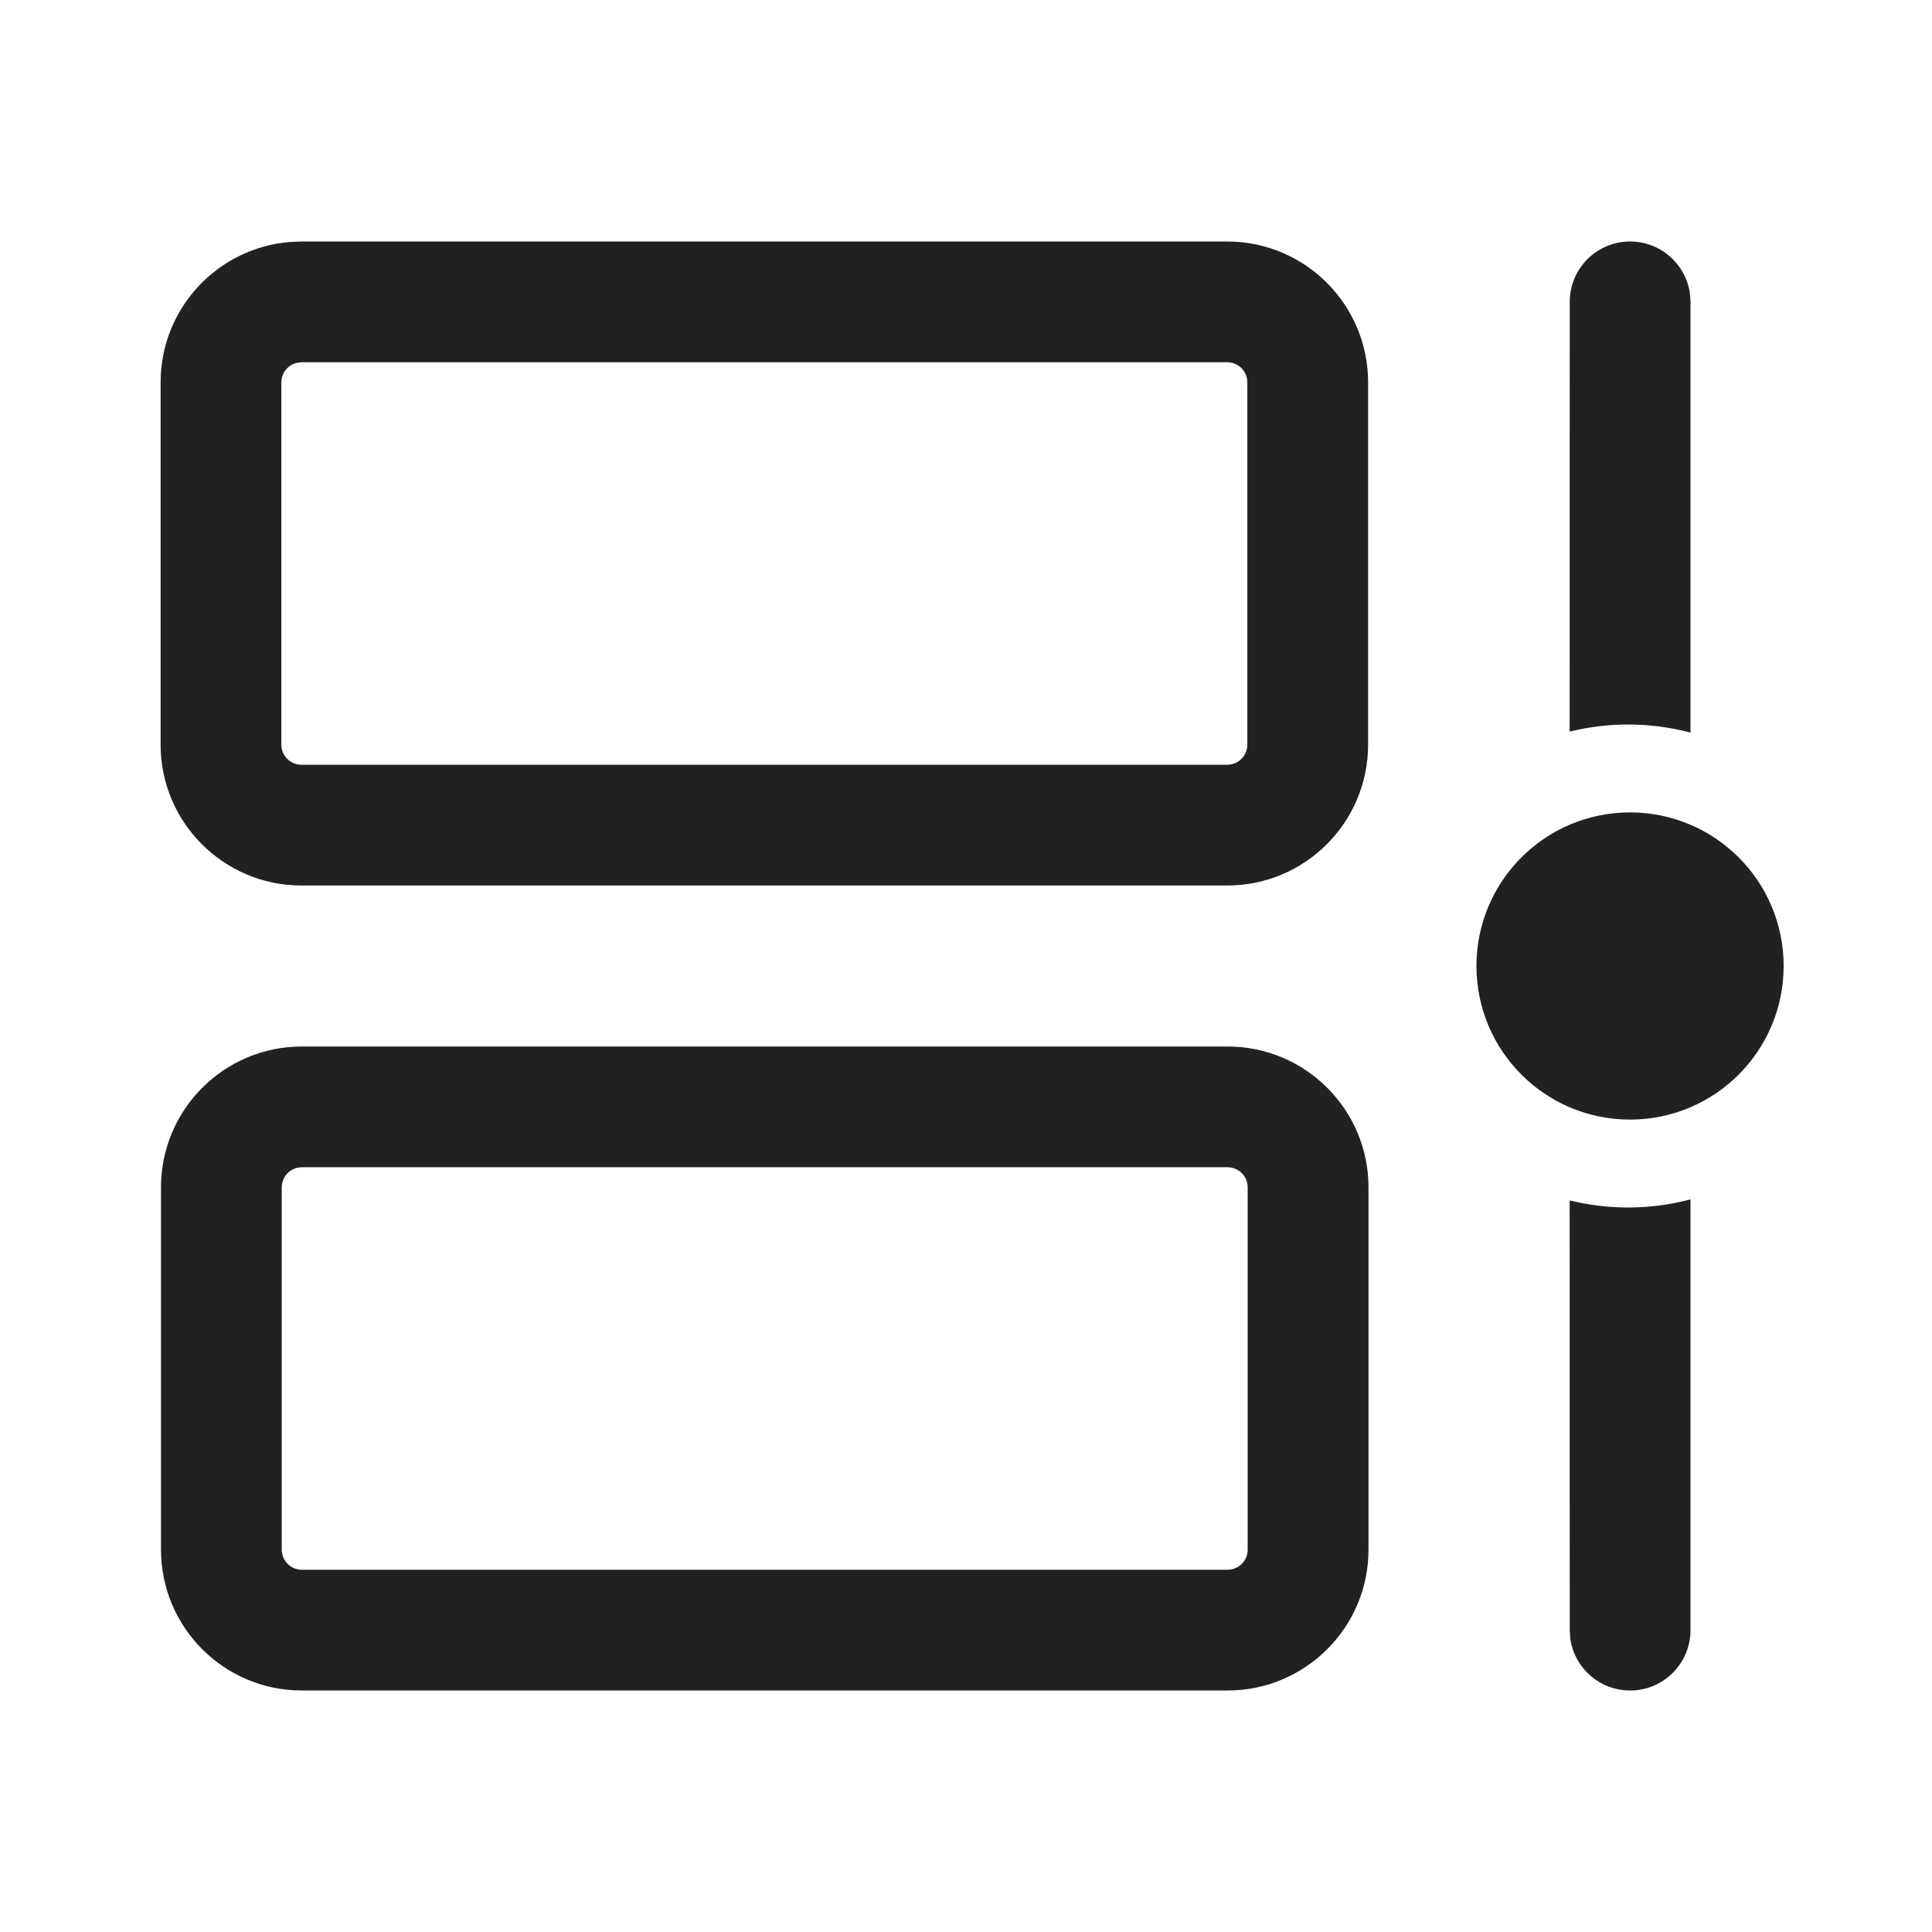 <?xml version="1.0" ?><svg fill="none" height="24" viewBox="0 0 24 24" width="24" xmlns="http://www.w3.org/2000/svg"><path d="M15.249 13C16.216 13 17 13.784 17 14.75V19.25C17 20.216 16.216 21 15.249 21H3.75C2.783 21 2 20.216 2 19.25V14.75C2 13.784 2.783 13 3.75 13H15.249ZM21 14.899L21 20.25C21 20.664 20.664 21 20.25 21C19.87 21 19.556 20.718 19.506 20.352L19.5 20.25L19.499 14.912C19.731 14.969 19.974 15 20.224 15C20.493 15 20.753 14.965 21 14.899ZM15.249 14.5H3.75C3.611 14.5 3.5 14.612 3.5 14.75V19.25C3.5 19.388 3.611 19.5 3.75 19.5H15.249C15.388 19.5 15.499 19.388 15.499 19.25V14.75C15.499 14.612 15.388 14.5 15.249 14.5ZM20.249 10.092C21.303 10.092 22.157 10.946 22.157 12C22.157 13.054 21.303 13.908 20.249 13.908C19.195 13.908 18.341 13.054 18.341 12C18.341 10.946 19.195 10.092 20.249 10.092ZM15.245 3C16.212 3 16.995 3.784 16.995 4.75V9.25C16.995 10.216 16.212 11 15.245 11H3.745C2.779 11 1.995 10.216 1.995 9.25V4.75C1.995 3.832 2.702 3.079 3.602 3.006L3.745 3H15.245ZM15.245 4.5H3.745L3.688 4.507C3.577 4.533 3.495 4.632 3.495 4.75V9.25C3.495 9.388 3.607 9.5 3.745 9.5H15.245C15.383 9.5 15.495 9.388 15.495 9.25V4.75C15.495 4.612 15.383 4.5 15.245 4.5ZM20.25 3C20.629 3 20.943 3.282 20.993 3.648L21 3.75L21 9.101C20.753 9.035 20.493 9 20.224 9C19.974 9 19.731 9.031 19.499 9.088L19.5 3.75C19.5 3.336 19.835 3 20.25 3Z" fill="#212121"/></svg>